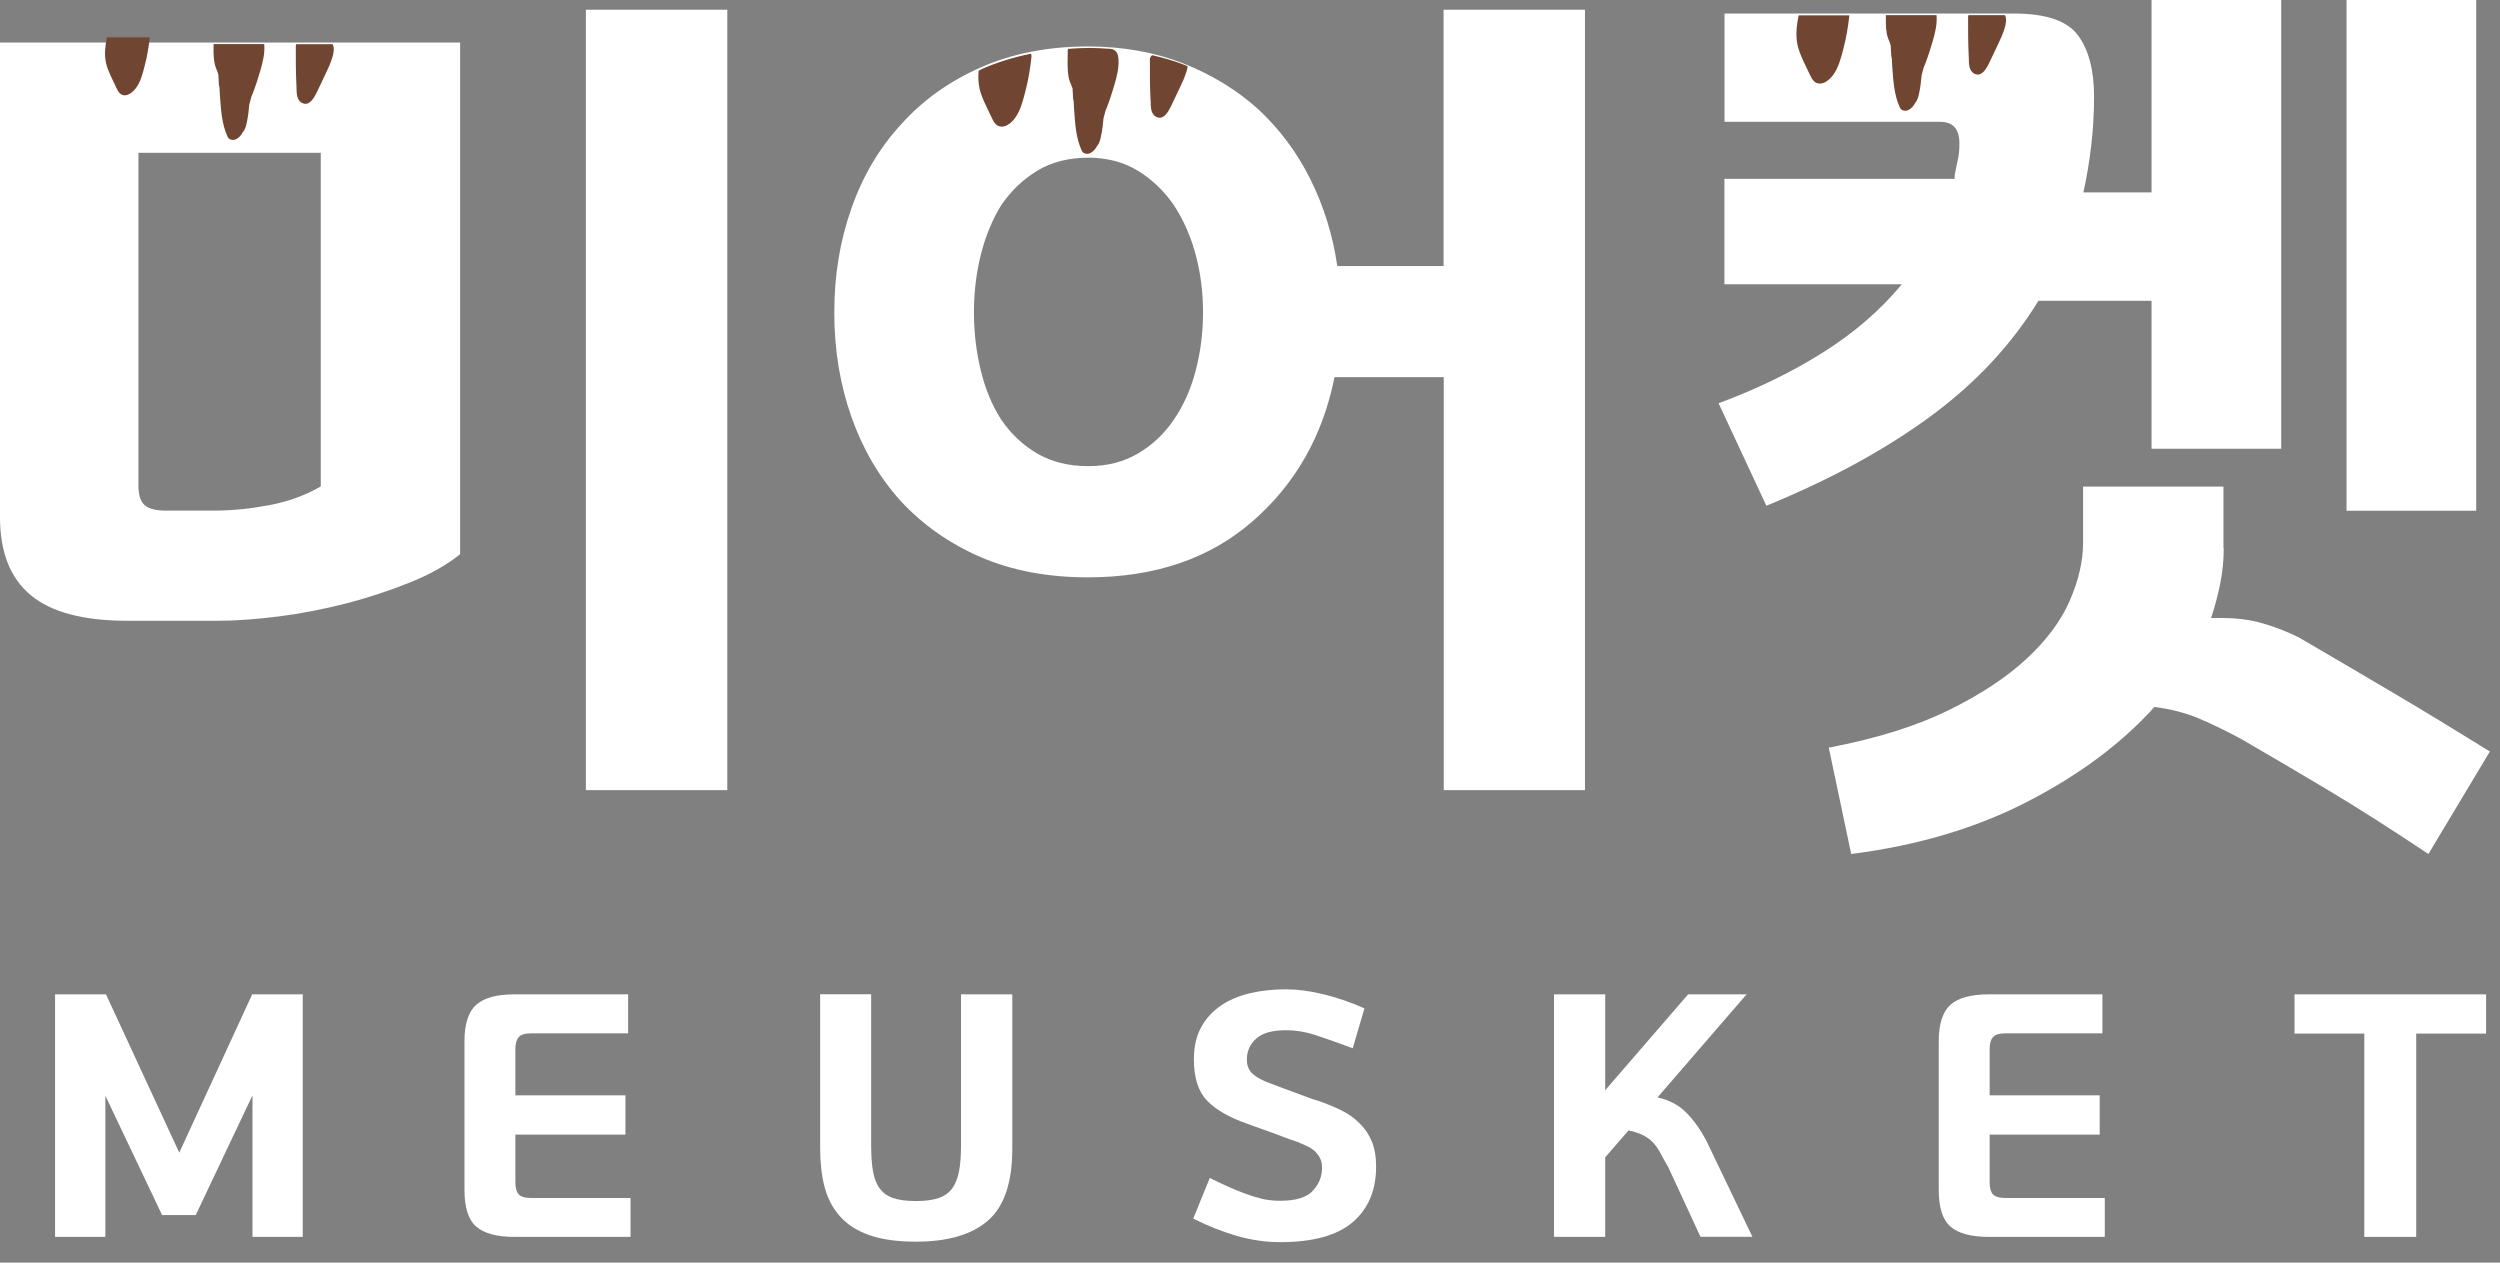 <svg width="99" height="50" viewBox="0 0 99 50" fill="none" xmlns="http://www.w3.org/2000/svg">
<rect x="0" y="0" width="99" height="50" fill="#808080" stroke="none"/>
<path d="M18.224 21.944C17.683 22.38 17.013 22.754 16.215 23.073C15.418 23.393 14.58 23.669 13.705 23.897C12.805 24.126 11.912 24.3 11.023 24.413C10.133 24.525 9.328 24.583 8.611 24.583H5.057C3.308 24.583 2.027 24.246 1.215 23.567C0.406 22.892 0 21.864 0 20.485V1.684H18.221V21.944H18.224ZM12.702 6.051H5.482V19.225C5.482 19.606 5.566 19.871 5.735 20.009C5.903 20.151 6.177 20.22 6.565 20.22H8.494C9.164 20.22 9.877 20.151 10.638 20.009C11.396 19.868 12.088 19.621 12.702 19.262V6.051ZM23.201 31.288V0.385H28.801V31.288H23.201Z" fill="white"/>
<path d="M62.772 31.288H57.173V14.934H52.847C52.383 17.258 51.303 19.16 49.605 20.641C47.907 22.122 45.73 22.863 43.08 22.863C41.485 22.863 40.068 22.594 38.831 22.06C37.594 21.523 36.541 20.782 35.666 19.839C34.817 18.895 34.166 17.784 33.715 16.506C33.265 15.228 33.038 13.853 33.038 12.371C33.038 10.89 33.262 9.544 33.715 8.255C34.166 6.966 34.828 5.848 35.703 4.904C36.551 3.96 37.602 3.213 38.85 2.664C40.098 2.116 41.507 1.84 43.077 1.84C44.467 1.84 45.726 2.066 46.86 2.512C47.991 2.959 48.983 3.565 49.832 4.331C50.681 5.122 51.369 6.048 51.896 7.108C52.423 8.168 52.778 9.311 52.957 10.535H57.166V0.385H62.765V31.288H62.772ZM47.351 10.092C47.157 9.366 46.868 8.709 46.483 8.121C46.096 7.558 45.62 7.104 45.056 6.759C44.489 6.414 43.834 6.244 43.087 6.244C42.341 6.244 41.646 6.414 41.078 6.759C40.511 7.104 40.035 7.558 39.651 8.121C39.289 8.709 39.022 9.366 38.839 10.092C38.659 10.818 38.568 11.58 38.568 12.371C38.568 13.163 38.659 13.929 38.839 14.669C39.018 15.41 39.289 16.06 39.651 16.622C40.035 17.185 40.511 17.632 41.078 17.962C41.646 18.292 42.315 18.459 43.087 18.459C43.86 18.459 44.489 18.292 45.056 17.962C45.623 17.632 46.099 17.185 46.483 16.622C46.868 16.06 47.16 15.41 47.351 14.669C47.545 13.929 47.64 13.163 47.64 12.371C47.64 11.58 47.545 10.821 47.351 10.092Z" fill="white"/>
<path d="M68.294 0.537H79.76C81.022 0.537 81.864 0.824 82.288 1.398C82.713 1.971 82.925 2.784 82.925 3.83C82.925 4.494 82.885 5.151 82.808 5.801C82.731 6.451 82.629 7.057 82.501 7.62H85.201V0H90.336V17.77H85.201V11.911H80.722C79.643 13.671 78.201 15.21 76.397 16.524C74.596 17.838 72.444 19.007 69.948 20.027L68.056 15.969C69.575 15.406 70.951 14.738 72.188 13.958C73.425 13.181 74.464 12.281 75.313 11.257H68.287V7.082H77.399C77.399 6.981 77.414 6.872 77.44 6.756C77.465 6.64 77.491 6.52 77.516 6.393C77.542 6.291 77.56 6.175 77.575 6.048C77.59 5.921 77.593 5.794 77.593 5.667C77.593 5.387 77.527 5.177 77.399 5.035C77.271 4.893 77.077 4.824 76.821 4.824H68.291V0.537H68.294ZM88.06 21.715C88.06 22.177 88.016 22.634 87.924 23.095C87.833 23.556 87.712 24.013 87.558 24.474H88.023C88.59 24.474 89.117 24.543 89.604 24.685C90.094 24.827 90.57 25.012 91.031 25.24C92.345 26.006 93.604 26.747 94.815 27.462C96.026 28.177 97.285 28.943 98.599 29.76L96.165 33.818C94.672 32.824 93.359 31.985 92.228 31.31C91.093 30.635 89.937 29.949 88.751 29.263C88.184 28.958 87.631 28.689 87.09 28.457C86.548 28.228 85.955 28.076 85.315 27.996C84.027 29.426 82.362 30.671 80.316 31.731C78.27 32.791 75.936 33.484 73.308 33.818L72.419 29.608C74.296 29.248 75.873 28.758 77.147 28.134C78.42 27.509 79.456 26.827 80.254 26.086C81.052 25.346 81.626 24.572 81.97 23.77C82.318 22.964 82.49 22.206 82.49 21.491V19.269H88.049V21.719L88.06 21.715ZM98.058 20.224H92.923V0H98.058V20.22V20.224Z" fill="white"/>
<path d="M4.197 39.376L7.099 45.645L9.987 39.376H11.989V48.981H9.998V43.376L7.751 48.117H6.419L4.172 43.391V48.981H2.181V39.376H4.197Z" fill="white"/>
<path d="M24.874 40.919H21.061C20.797 40.919 20.622 40.97 20.537 41.075C20.45 41.18 20.409 41.333 20.409 41.539V43.376H24.768V44.93H20.409V46.821C20.409 47.039 20.453 47.195 20.537 47.293C20.625 47.391 20.797 47.442 21.061 47.442H24.969V48.981H20.38C19.681 48.981 19.176 48.847 18.861 48.575C18.547 48.306 18.393 47.82 18.393 47.115V41.238C18.393 40.545 18.55 40.062 18.861 39.786C19.176 39.51 19.681 39.376 20.38 39.376H24.874V40.915V40.919Z" fill="white"/>
<path d="M34.498 39.376V45.347C34.498 45.743 34.52 46.084 34.568 46.367C34.616 46.651 34.7 46.879 34.828 47.05C34.956 47.231 35.135 47.362 35.366 47.442C35.596 47.522 35.9 47.562 36.27 47.562C36.639 47.562 36.932 47.522 37.17 47.442C37.404 47.362 37.587 47.231 37.715 47.05C37.843 46.868 37.931 46.64 37.982 46.36C38.034 46.081 38.056 45.743 38.056 45.347V39.376H40.087V45.482C40.087 46.825 39.768 47.772 39.128 48.331C38.487 48.89 37.536 49.17 36.273 49.17C35.531 49.17 34.912 49.083 34.429 48.912C33.942 48.742 33.554 48.495 33.265 48.168C32.976 47.845 32.771 47.456 32.654 47.006C32.537 46.556 32.478 46.051 32.478 45.492V39.372H34.506L34.498 39.376Z" fill="white"/>
<path d="M51.973 47.167C52.225 46.909 52.353 46.6 52.353 46.241C52.353 46.078 52.321 45.943 52.258 45.834C52.196 45.725 52.119 45.631 52.028 45.551C51.936 45.479 51.834 45.417 51.72 45.37C51.607 45.319 51.501 45.272 51.402 45.228C51.212 45.166 51.047 45.105 50.904 45.054C50.765 44.999 50.619 44.945 50.476 44.891C50.33 44.836 50.172 44.782 50 44.72C49.828 44.662 49.623 44.586 49.389 44.499C48.683 44.255 48.152 43.95 47.801 43.587C47.45 43.224 47.278 42.676 47.278 41.947C47.278 41.453 47.373 41.032 47.563 40.683C47.753 40.338 48.013 40.052 48.339 39.827C48.665 39.602 49.053 39.438 49.495 39.333C49.938 39.228 50.418 39.177 50.926 39.177C51.38 39.177 51.874 39.242 52.412 39.373C52.946 39.504 53.488 39.689 54.033 39.932L53.568 41.511C52.943 41.279 52.438 41.101 52.057 40.977C51.676 40.858 51.3 40.796 50.926 40.796C50.381 40.796 49.986 40.908 49.741 41.133C49.495 41.358 49.375 41.634 49.375 41.957C49.375 42.201 49.455 42.393 49.612 42.531C49.77 42.669 50 42.796 50.3 42.901C50.509 42.981 50.696 43.054 50.86 43.112C51.025 43.17 51.179 43.228 51.325 43.282C51.471 43.337 51.614 43.391 51.761 43.446C51.907 43.5 52.068 43.555 52.251 43.609C52.558 43.718 52.851 43.838 53.122 43.972C53.393 44.106 53.631 44.273 53.828 44.473C54.037 44.673 54.202 44.909 54.319 45.188C54.436 45.468 54.494 45.805 54.494 46.201C54.494 47.13 54.187 47.86 53.576 48.39C52.965 48.92 52.002 49.189 50.696 49.189C50.132 49.189 49.565 49.109 48.994 48.946C48.423 48.782 47.841 48.553 47.252 48.256L47.907 46.648C48.16 46.775 48.405 46.887 48.635 46.992C48.866 47.098 49.093 47.188 49.309 47.268C49.528 47.348 49.748 47.417 49.971 47.472C50.194 47.526 50.436 47.551 50.699 47.551C51.3 47.551 51.724 47.424 51.98 47.167H51.973Z" fill="white"/>
<path d="M63.566 45.834V48.981H61.539V39.376H63.566V43.173L66.849 39.376H69.165L65.638 43.456C66.11 43.565 66.494 43.768 66.787 44.07C67.083 44.371 67.343 44.738 67.57 45.17L69.396 48.978H67.339L66.058 46.208C65.949 46.026 65.853 45.859 65.773 45.7C65.692 45.544 65.601 45.406 65.502 45.289C65.392 45.162 65.261 45.057 65.1 44.974C64.942 44.886 64.737 44.818 64.492 44.763L63.566 45.83V45.834Z" fill="white"/>
<path d="M83.255 40.919H79.441C79.178 40.919 79.002 40.97 78.918 41.075C78.83 41.18 78.79 41.333 78.79 41.539V43.376H83.148V44.93H78.79V46.821C78.79 47.039 78.834 47.195 78.918 47.293C79.006 47.391 79.178 47.442 79.441 47.442H83.35V48.981H78.761C78.062 48.981 77.557 48.847 77.242 48.575C76.927 48.306 76.774 47.82 76.774 47.115V41.238C76.774 40.545 76.931 40.062 77.242 39.786C77.557 39.51 78.062 39.376 78.761 39.376H83.255V40.915V40.919Z" fill="white"/>
<path d="M98.449 40.93H95.682V48.981H93.626V40.93H90.863V39.376H98.449V40.93Z" fill="white"/>
<path d="M4.194 2.479C4.271 2.824 4.461 3.151 4.604 3.47C4.677 3.63 4.772 3.797 4.981 3.772C4.992 3.772 5.002 3.765 5.013 3.761C5.043 3.761 5.068 3.75 5.09 3.739C5.207 3.688 5.306 3.59 5.379 3.492C5.566 3.249 5.647 2.926 5.723 2.632C5.822 2.254 5.892 1.866 5.932 1.478H4.234C4.168 1.808 4.124 2.145 4.197 2.479H4.194Z" fill="#704633"/>
<path d="M8.622 2.882L8.647 2.948C8.655 3.086 8.662 3.22 8.669 3.358C8.669 3.391 8.68 3.423 8.691 3.452C8.699 3.565 8.699 3.677 8.71 3.79C8.75 4.338 8.779 4.919 9.017 5.423C9.076 5.547 9.244 5.565 9.35 5.511C9.478 5.445 9.559 5.344 9.617 5.231C9.72 5.122 9.753 4.948 9.782 4.806C9.83 4.585 9.851 4.356 9.873 4.131C9.903 4.022 9.932 3.913 9.961 3.808C9.976 3.779 9.991 3.746 10.002 3.717C10.122 3.409 10.225 3.093 10.316 2.773C10.408 2.454 10.492 2.113 10.466 1.775C10.466 1.764 10.466 1.757 10.463 1.746H8.457C8.454 1.989 8.45 2.233 8.49 2.468C8.512 2.61 8.571 2.744 8.626 2.879L8.622 2.882Z" fill="#704633"/>
<path d="M11.74 3.416C11.751 3.637 11.721 3.938 11.948 4.069C12.241 4.233 12.431 3.884 12.537 3.673C12.651 3.441 12.757 3.209 12.87 2.973C12.98 2.744 13.09 2.512 13.163 2.269C13.214 2.102 13.251 1.895 13.171 1.75H11.732C11.725 1.771 11.714 1.786 11.714 1.811C11.71 2.345 11.714 2.882 11.74 3.416Z" fill="#704633"/>
<path d="M38.784 3.485C38.875 3.891 39.099 4.28 39.27 4.657C39.358 4.85 39.468 5.042 39.713 5.013C39.728 5.013 39.739 5.006 39.754 5.002C39.786 4.998 39.819 4.991 39.845 4.977C39.98 4.915 40.101 4.799 40.185 4.686C40.405 4.396 40.5 4.015 40.592 3.67C40.716 3.198 40.8 2.719 40.848 2.232C40.852 2.196 40.84 2.16 40.822 2.127C40.145 2.265 39.501 2.461 38.897 2.726C38.846 2.748 38.802 2.777 38.755 2.799C38.733 3.027 38.736 3.256 38.788 3.485H38.784Z" fill="#704633"/>
<path d="M42.312 3.024C42.334 3.165 42.392 3.3 42.447 3.434L42.473 3.499C42.48 3.637 42.487 3.772 42.495 3.91C42.495 3.942 42.506 3.975 42.517 4.004C42.524 4.116 42.524 4.229 42.535 4.342C42.575 4.89 42.604 5.471 42.842 5.975C42.901 6.099 43.069 6.117 43.175 6.062C43.303 5.997 43.384 5.895 43.442 5.783C43.545 5.674 43.578 5.5 43.607 5.358C43.655 5.137 43.677 4.908 43.699 4.683C43.728 4.574 43.757 4.465 43.786 4.36C43.801 4.331 43.816 4.298 43.827 4.269C43.947 3.96 44.05 3.645 44.141 3.325C44.233 3.006 44.317 2.664 44.291 2.327C44.28 2.163 44.229 2.004 44.054 1.949C44.01 1.935 43.958 1.935 43.911 1.931C43.651 1.913 43.391 1.898 43.124 1.898C42.839 1.898 42.568 1.917 42.293 1.935C42.29 1.957 42.282 1.975 42.282 2C42.282 2.334 42.257 2.686 42.312 3.02V3.024Z" fill="#704633"/>
<path d="M45.565 3.968C45.576 4.189 45.547 4.491 45.773 4.621C46.066 4.785 46.257 4.436 46.363 4.226C46.476 3.993 46.582 3.761 46.696 3.525C46.806 3.296 46.915 3.064 46.989 2.821C47.007 2.759 47.021 2.694 47.032 2.628C46.989 2.61 46.948 2.588 46.904 2.57C46.498 2.411 46.066 2.287 45.627 2.186C45.576 2.222 45.536 2.276 45.536 2.36C45.532 2.893 45.536 3.431 45.561 3.964L45.565 3.968Z" fill="#704633"/>
<path d="M71.182 1.779C71.273 2.186 71.496 2.574 71.668 2.952C71.756 3.144 71.866 3.336 72.111 3.307C72.126 3.307 72.137 3.3 72.152 3.296C72.184 3.293 72.218 3.285 72.243 3.271C72.379 3.209 72.499 3.093 72.583 2.981C72.803 2.69 72.898 2.309 72.99 1.964C73.107 1.518 73.187 1.064 73.235 0.606H71.226C71.149 0.995 71.098 1.391 71.182 1.783V1.779Z" fill="#704633"/>
<path d="M74.845 1.728L74.871 1.793C74.878 1.931 74.885 2.065 74.893 2.203C74.893 2.236 74.904 2.268 74.915 2.298C74.922 2.41 74.922 2.523 74.933 2.635C74.973 3.183 75.002 3.764 75.24 4.269C75.299 4.392 75.467 4.41 75.573 4.356C75.701 4.29 75.782 4.189 75.84 4.076C75.943 3.967 75.976 3.793 76.005 3.652C76.053 3.43 76.075 3.201 76.097 2.976C76.126 2.867 76.155 2.759 76.184 2.653C76.199 2.624 76.214 2.592 76.225 2.563C76.345 2.254 76.448 1.938 76.539 1.619C76.631 1.299 76.715 0.958 76.689 0.62C76.689 0.613 76.689 0.606 76.689 0.599H74.68C74.68 0.838 74.673 1.081 74.713 1.31C74.735 1.452 74.794 1.586 74.849 1.72L74.845 1.728Z" fill="#704633"/>
<path d="M77.963 2.258C77.974 2.479 77.945 2.78 78.172 2.911C78.464 3.074 78.655 2.726 78.761 2.515C78.874 2.283 78.98 2.051 79.094 1.815C79.204 1.586 79.313 1.354 79.386 1.11C79.434 0.947 79.471 0.744 79.397 0.599H77.952C77.948 0.617 77.937 0.631 77.937 0.653C77.934 1.187 77.937 1.724 77.963 2.258Z" fill="#704633"/>
</svg>
